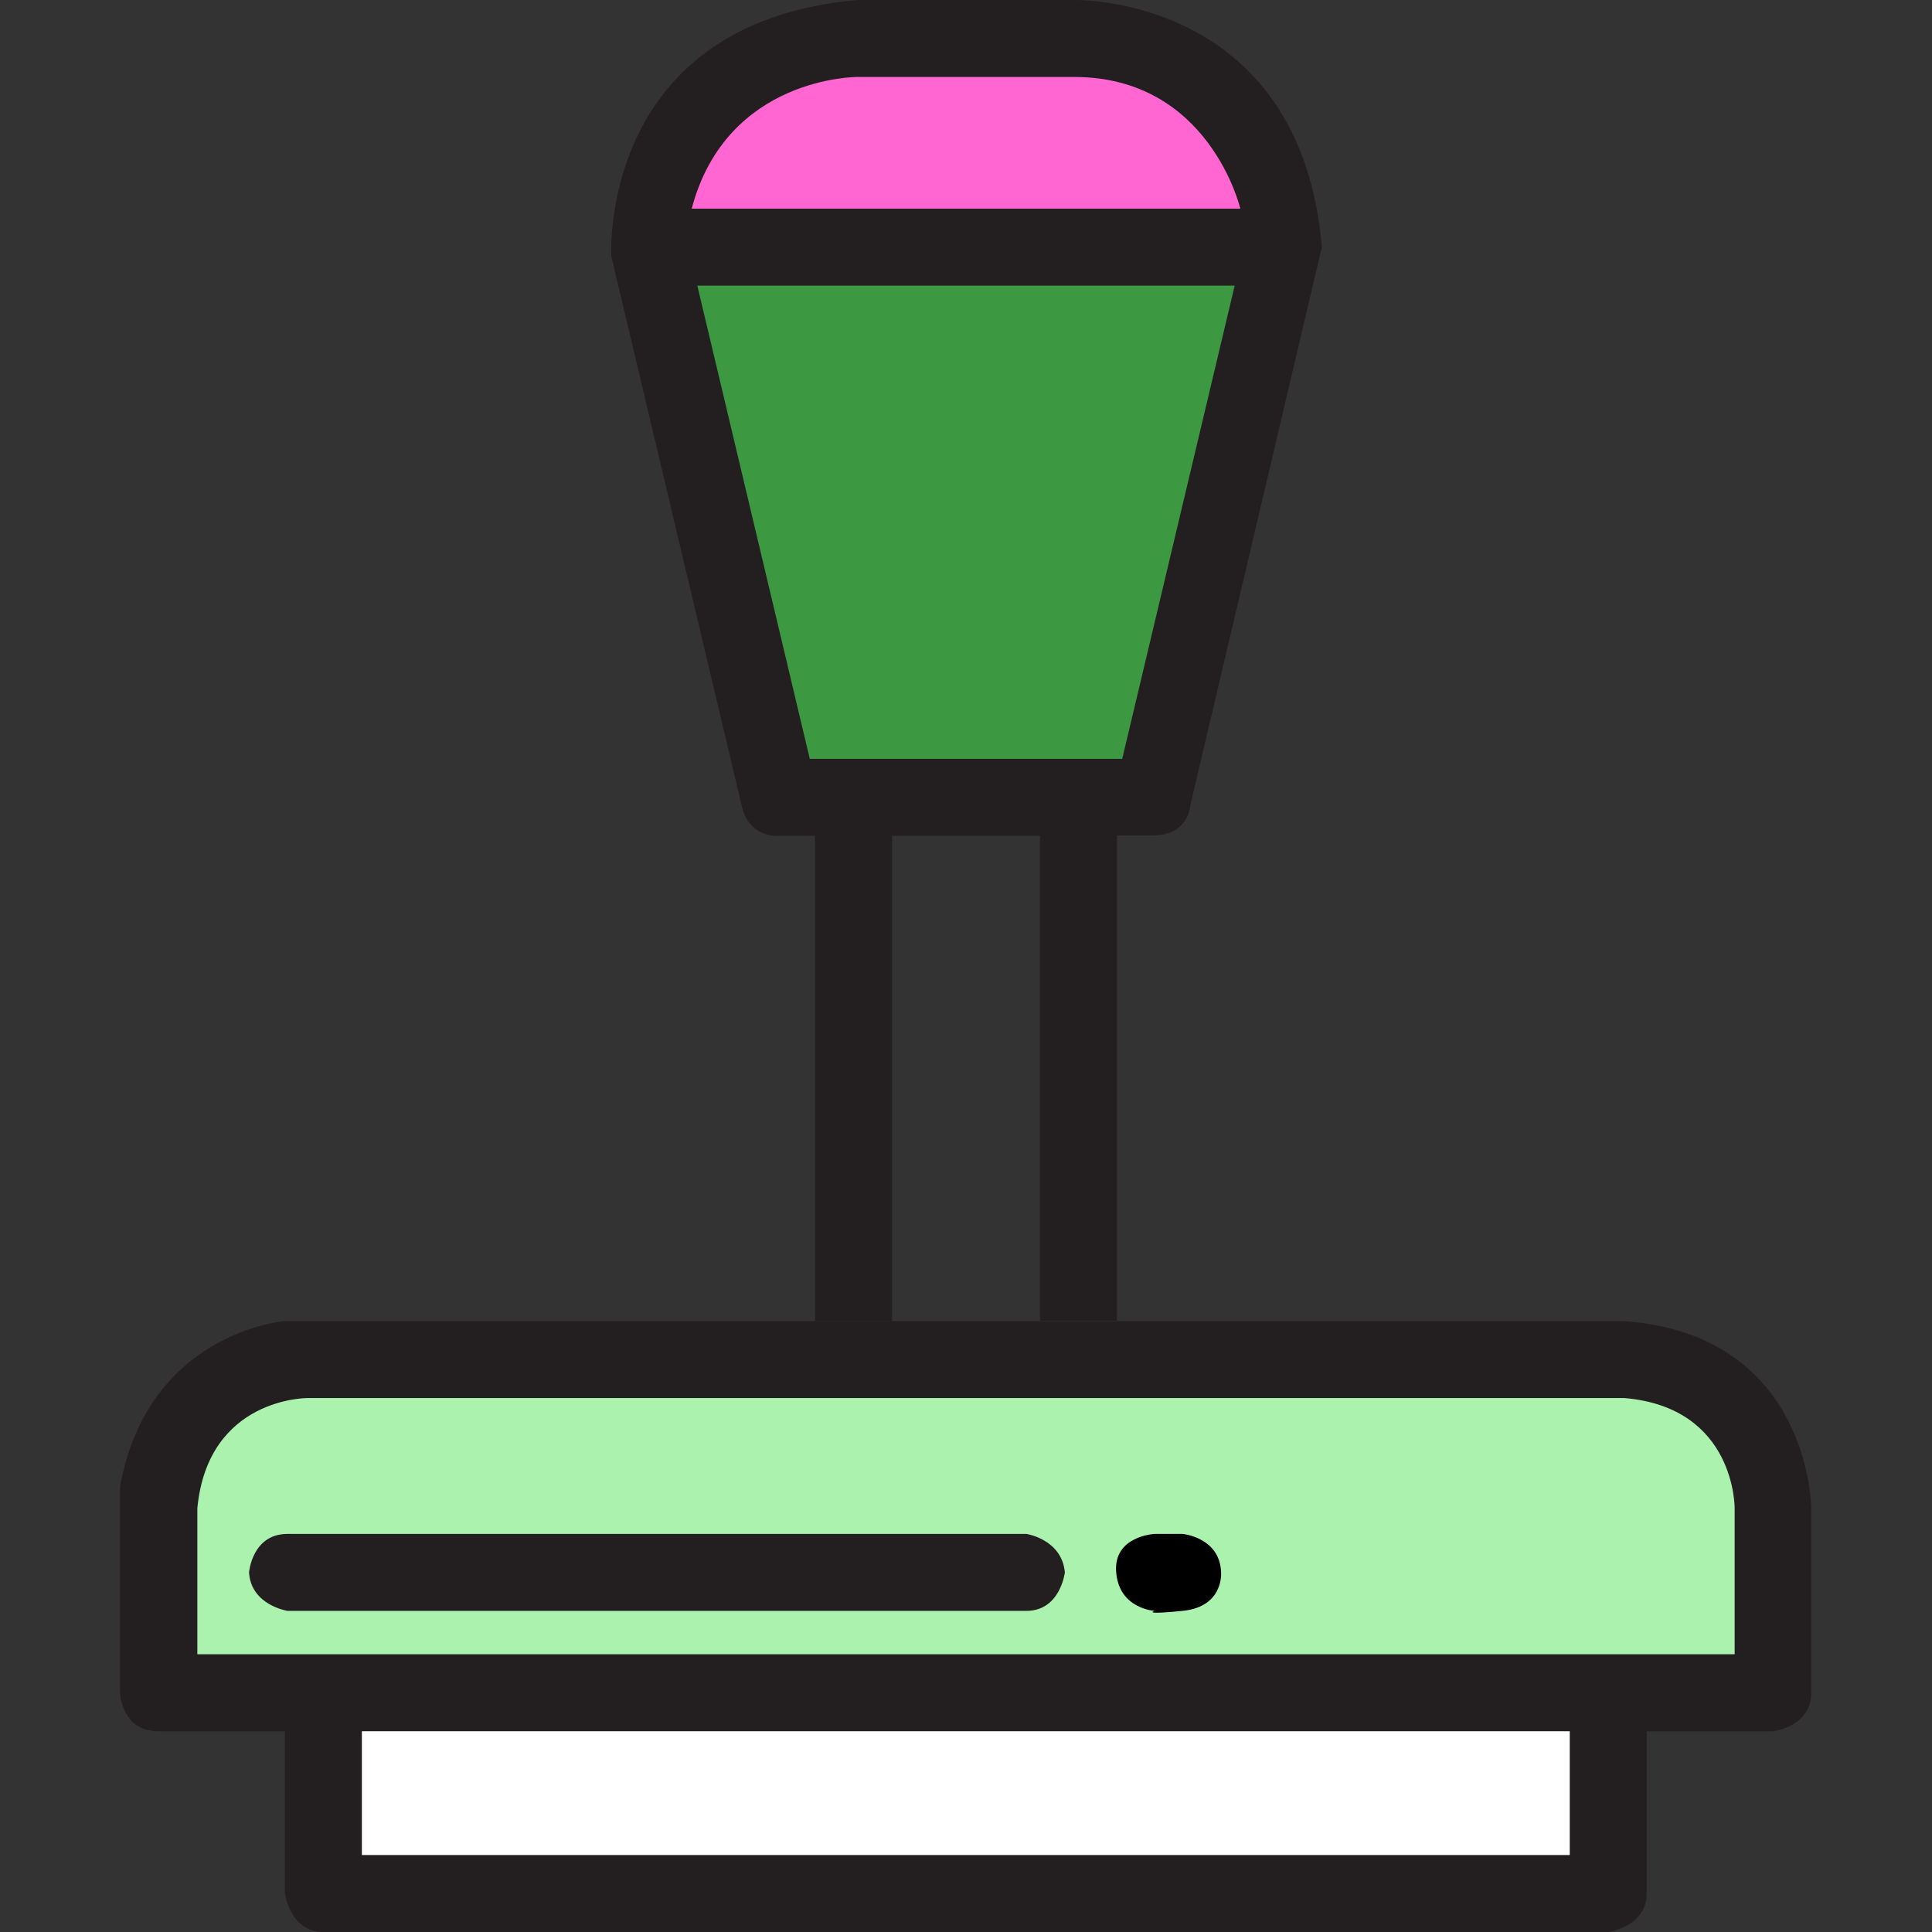 <?xml version="1.0" encoding="utf-8"?>
<!-- Generator: Adobe Illustrator 22.1.0, SVG Export Plug-In . SVG Version: 6.00 Build 0)  -->
<svg version="1.1" id="Layer_2" xmlns="http://www.w3.org/2000/svg" xmlns:xlink="http://www.w3.org/1999/xlink" x="0px" y="0px"
	 viewBox="0 0 512 512" style="enable-background:new 0 0 512 512;" xml:space="preserve">
<rect x="0" y="0" width="512" height="512" fill="#333333" stroke="none"/>
<style type="text/css">
	.st0{fill:#231F20;}
	.st1{fill:#FFFFFF;}
	.st2{fill:#AAF2AD;}
	.st3{fill:#3D9941;}
	.st4{fill:#FF66D2;}
</style>
<path class="st0" d="M75.5,458.8v43c0,0,1.4,10.2,10.2,10.2s340.5,0,340.5,0s10.2-1.4,10.2-10.2s0-43,0-43h33.4
	c0,0,10.2-1.1,10.2-10.2s0-48.9,0-48.9s-0.1-46-49.6-49.6h-355c0,0-36.2,2.9-43.6,43.9v54.6c0,0,0.3,10.2,10.2,10.2
	S75.5,458.8,75.5,458.8z"/>
<rect x="95.9" y="458.8" class="st1" width="320.1" height="32.8"/>
<path class="st2" d="M52.3,438.4h407.4v-38.7c0,0,0.3-26.7-29.2-29.2h-349c0,0-26.4-0.2-29.2,29.2V438.4z"/>
<path class="st0" d="M76.2,406.5H272c0,0,9.4,1.4,10.2,10.2c0,0-1.2,10.2-10.2,10.2H76.2c0,0-9.7-1.5-10.2-10.2
	C66,416.7,66.8,406.5,76.2,406.5z"/>
<path class="st0" d="M216,350.1V221.5h-9.5c0,0-7.8,0.9-9.9-7.8L162,67.9c0,0-3.5-61.9,65.3-67.9h57.5c0,0,59.8-1.4,65.5,65.5
	l-34.9,148.1c0,0-0.4,7.8-9.9,7.8H296v128.6l-20.4,0V221.5h-39.2v128.6H216z"/>
<polygon class="st3" points="214.6,201.1 297.4,201.1 327.2,75.7 184.8,75.7 "/>
<path class="st4" d="M183.3,55.3h145.4c0,0-8.2-34.9-44-34.9s-57.5,0-57.5,0S192.6,20.2,183.3,55.3z"/>
<path d="M306,406.5h7.4c0,0,9.9,0.9,10.2,10.2c0,0,0.8,9.1-10.2,10.2s-7.4,0-7.4,0s-9.4-0.5-10.2-10.2S306,406.5,306,406.5z"/>
</svg>
